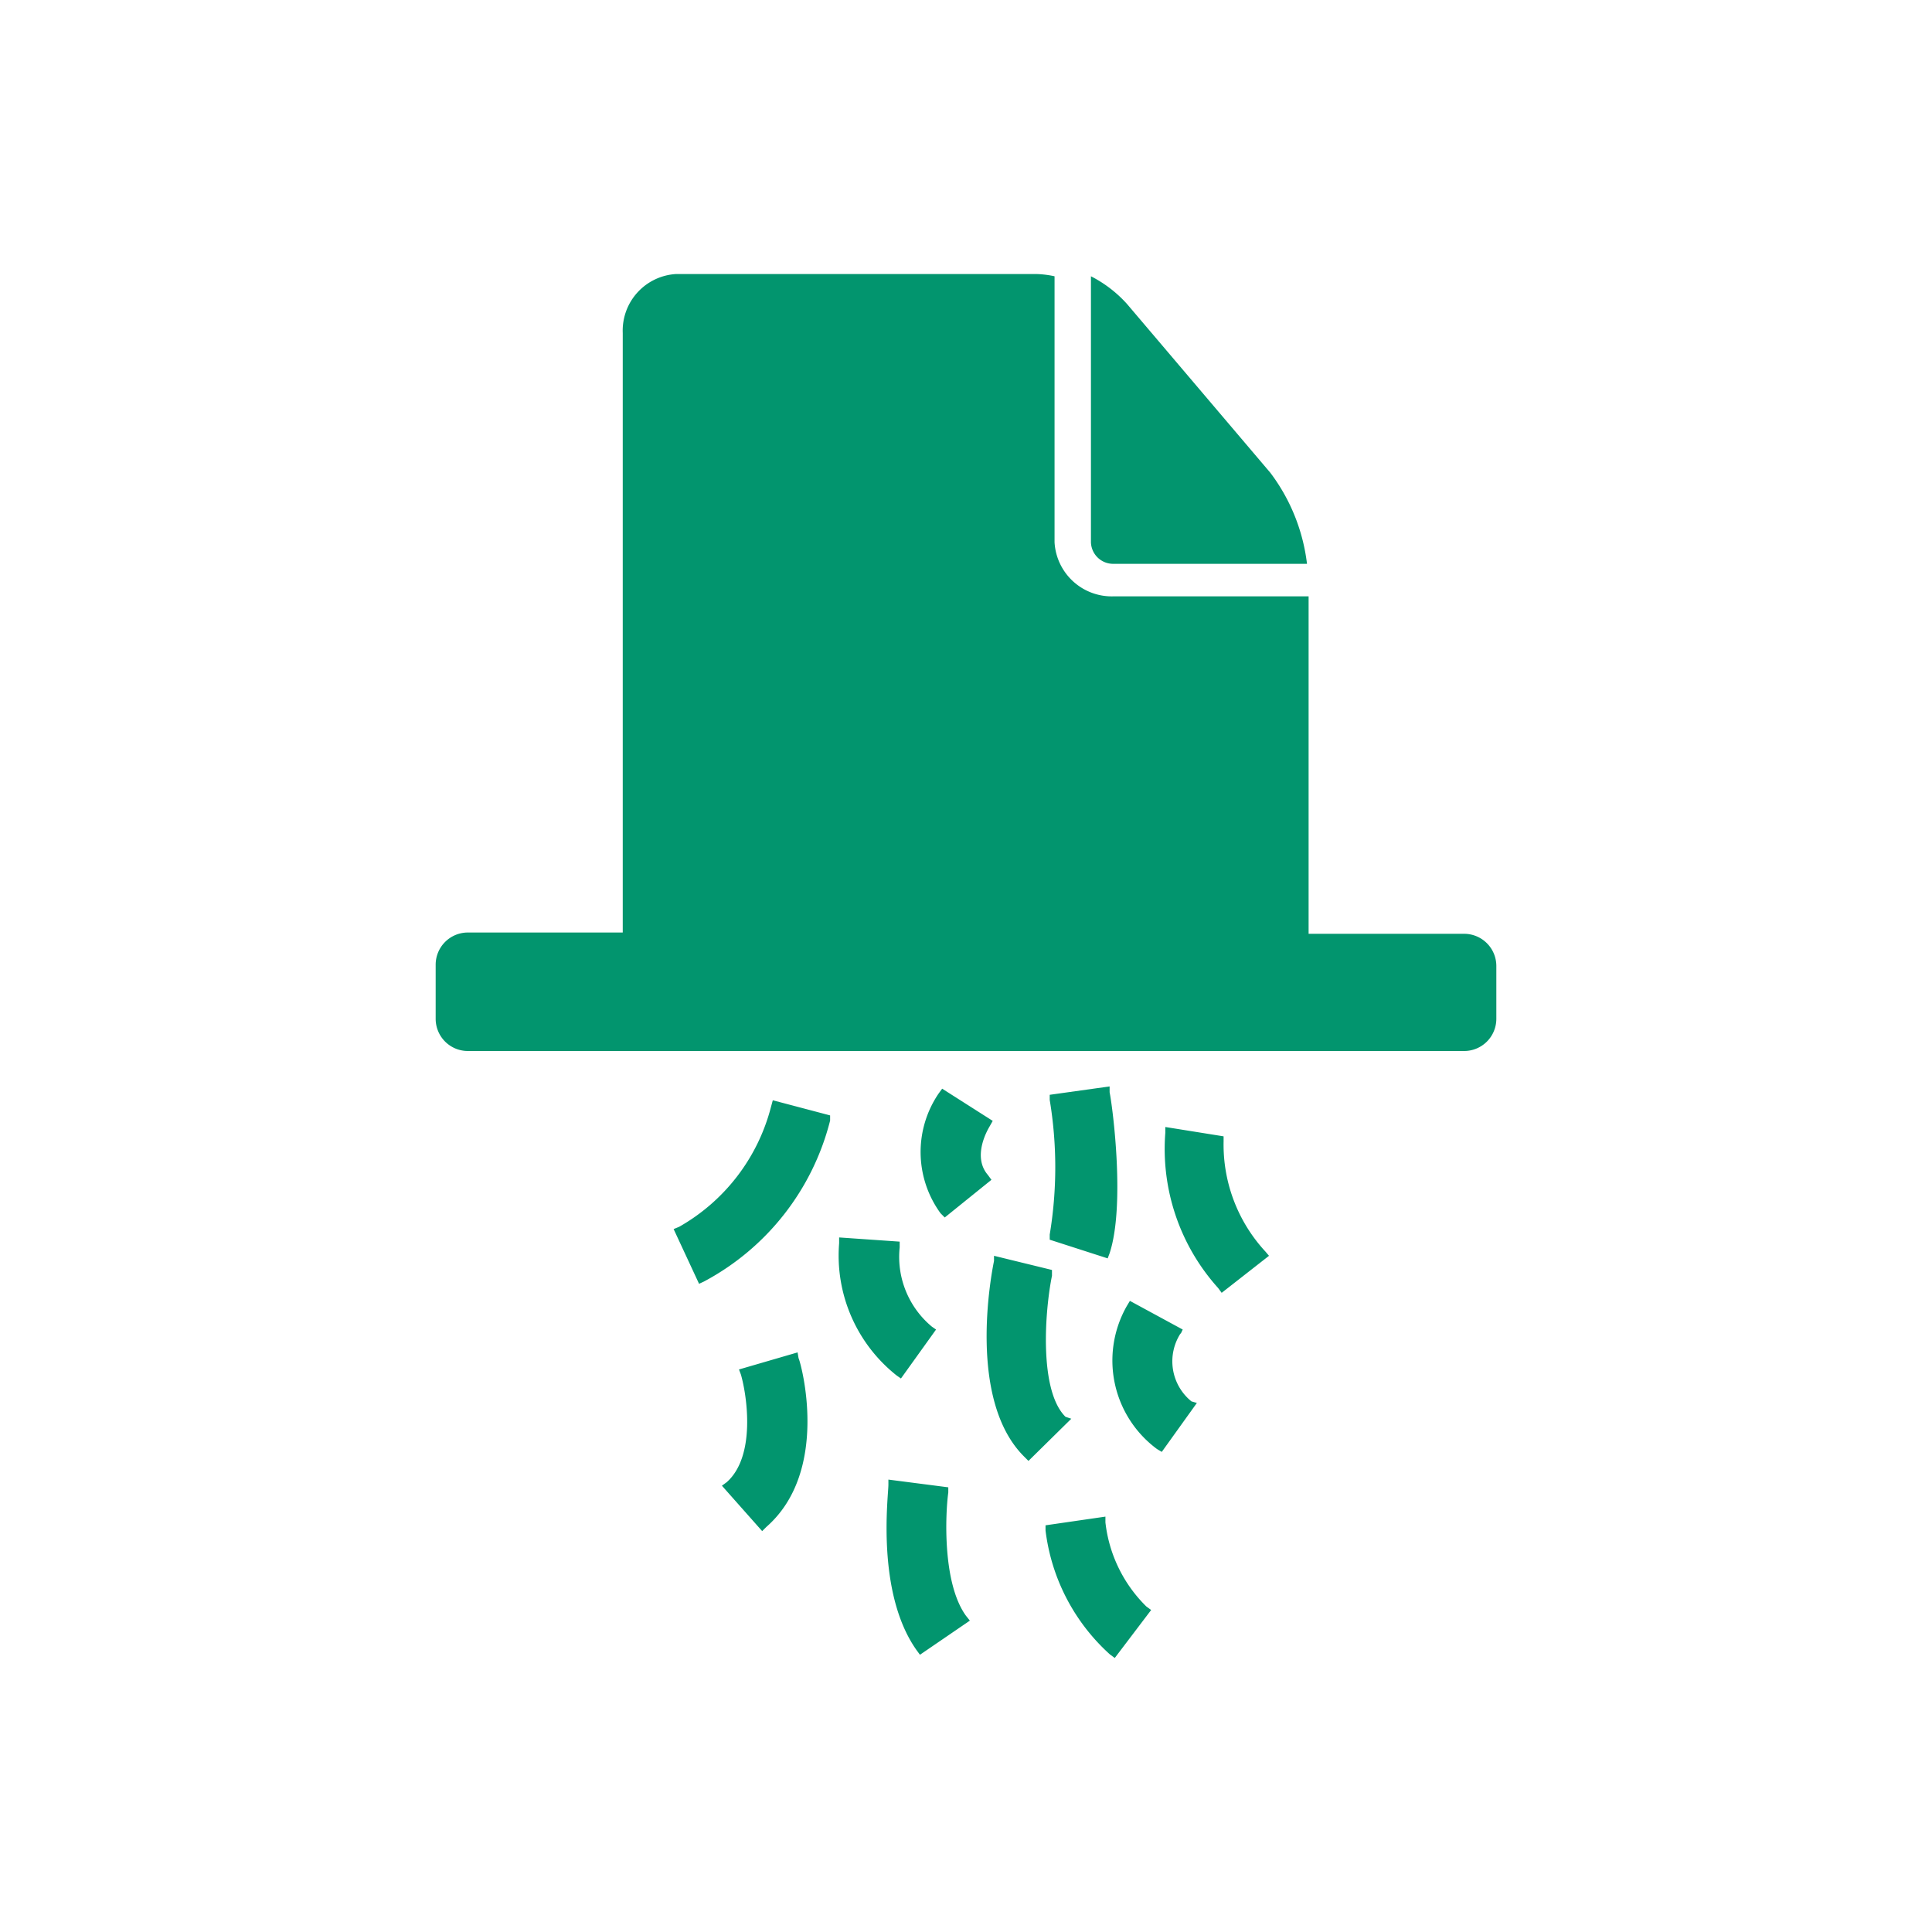 <svg id="Layer_1" data-name="Layer 1" xmlns="http://www.w3.org/2000/svg" width="60" height="60" viewBox="0 0 60 60"><defs><style>.cls-1{fill:#02956e;}</style></defs><title>req-info</title><path class="cls-1" d="M29.45,46.35l0-.16-1.86-.24,0,.16c0,.35-.39,3.34.87,5.13l.11.15,1.55-1.06L30,50.18C29.26,49.16,29.36,47,29.45,46.35Zm1.38-11.54-1.57-1-.11.15a3.23,3.23,0,0,0,.06,3.72l.13.13,1.45-1.17-.11-.15c-.5-.58,0-1.42.06-1.52Zm-2.85,8,1.09-1.52-.13-.09a2.82,2.82,0,0,1-1-2.46l0-.18-1.88-.13,0,.18a4.75,4.75,0,0,0,1.79,4.11Zm6.61-25.3h6a5.84,5.84,0,0,0-1.14-2.83L35,9.44a3.87,3.87,0,0,0-1.12-.86v8.25A.69.69,0,0,0,34.59,17.51ZM24.77,42l-1.82.53.06.16c.18.62.48,2.52-.44,3.34l-.15.11,1.25,1.41.13-.13c2-1.75,1.07-5.11,1-5.24Zm-.83-7.61a6,6,0,0,1-2.85,3.71l-.17.07.79,1.7.15-.07a7.84,7.84,0,0,0,3.92-5l0-.16L24,34.17ZM38,35.45l0-.16L36.19,35l0,.18A6.45,6.45,0,0,0,37.83,40l.11.15L39.41,39l-.11-.13A4.89,4.89,0,0,1,38,35.45ZM45.47,29H40.64l0-10.48H34.59a1.78,1.78,0,0,1-1.84-1.68V8.58a3.05,3.05,0,0,0-.57-.07H21a1.76,1.76,0,0,0-1.66,1.83l0,18.62H14.53a1,1,0,0,0-1,1v1.68a1,1,0,0,0,1,1H45.47a1,1,0,0,0,1-1V30A1,1,0,0,0,45.47,29ZM33.09,44c-.83-.82-.64-3.3-.42-4.38l0-.18L30.87,39l0,.16c-.09.44-.83,4.33.94,6.08l.13.13,1.33-1.31Zm3.57-2.56.07-.15-1.64-.89-.09.15A3.42,3.42,0,0,0,35.93,45l.15.09,1.09-1.52L37,43.52A1.6,1.6,0,0,1,36.67,41.4ZM32.6,38.5l1.8.58.06-.16c.48-1.46.11-4.44,0-5l0-.18L32.6,34l0,.16a12.75,12.75,0,0,1,0,4.18Zm1.73,8.78,0-.18-1.86.27,0,.16a6.19,6.19,0,0,0,2,3.85l.15.11L35.75,50l-.15-.11A4.34,4.34,0,0,1,34.33,47.28Z"/></svg>